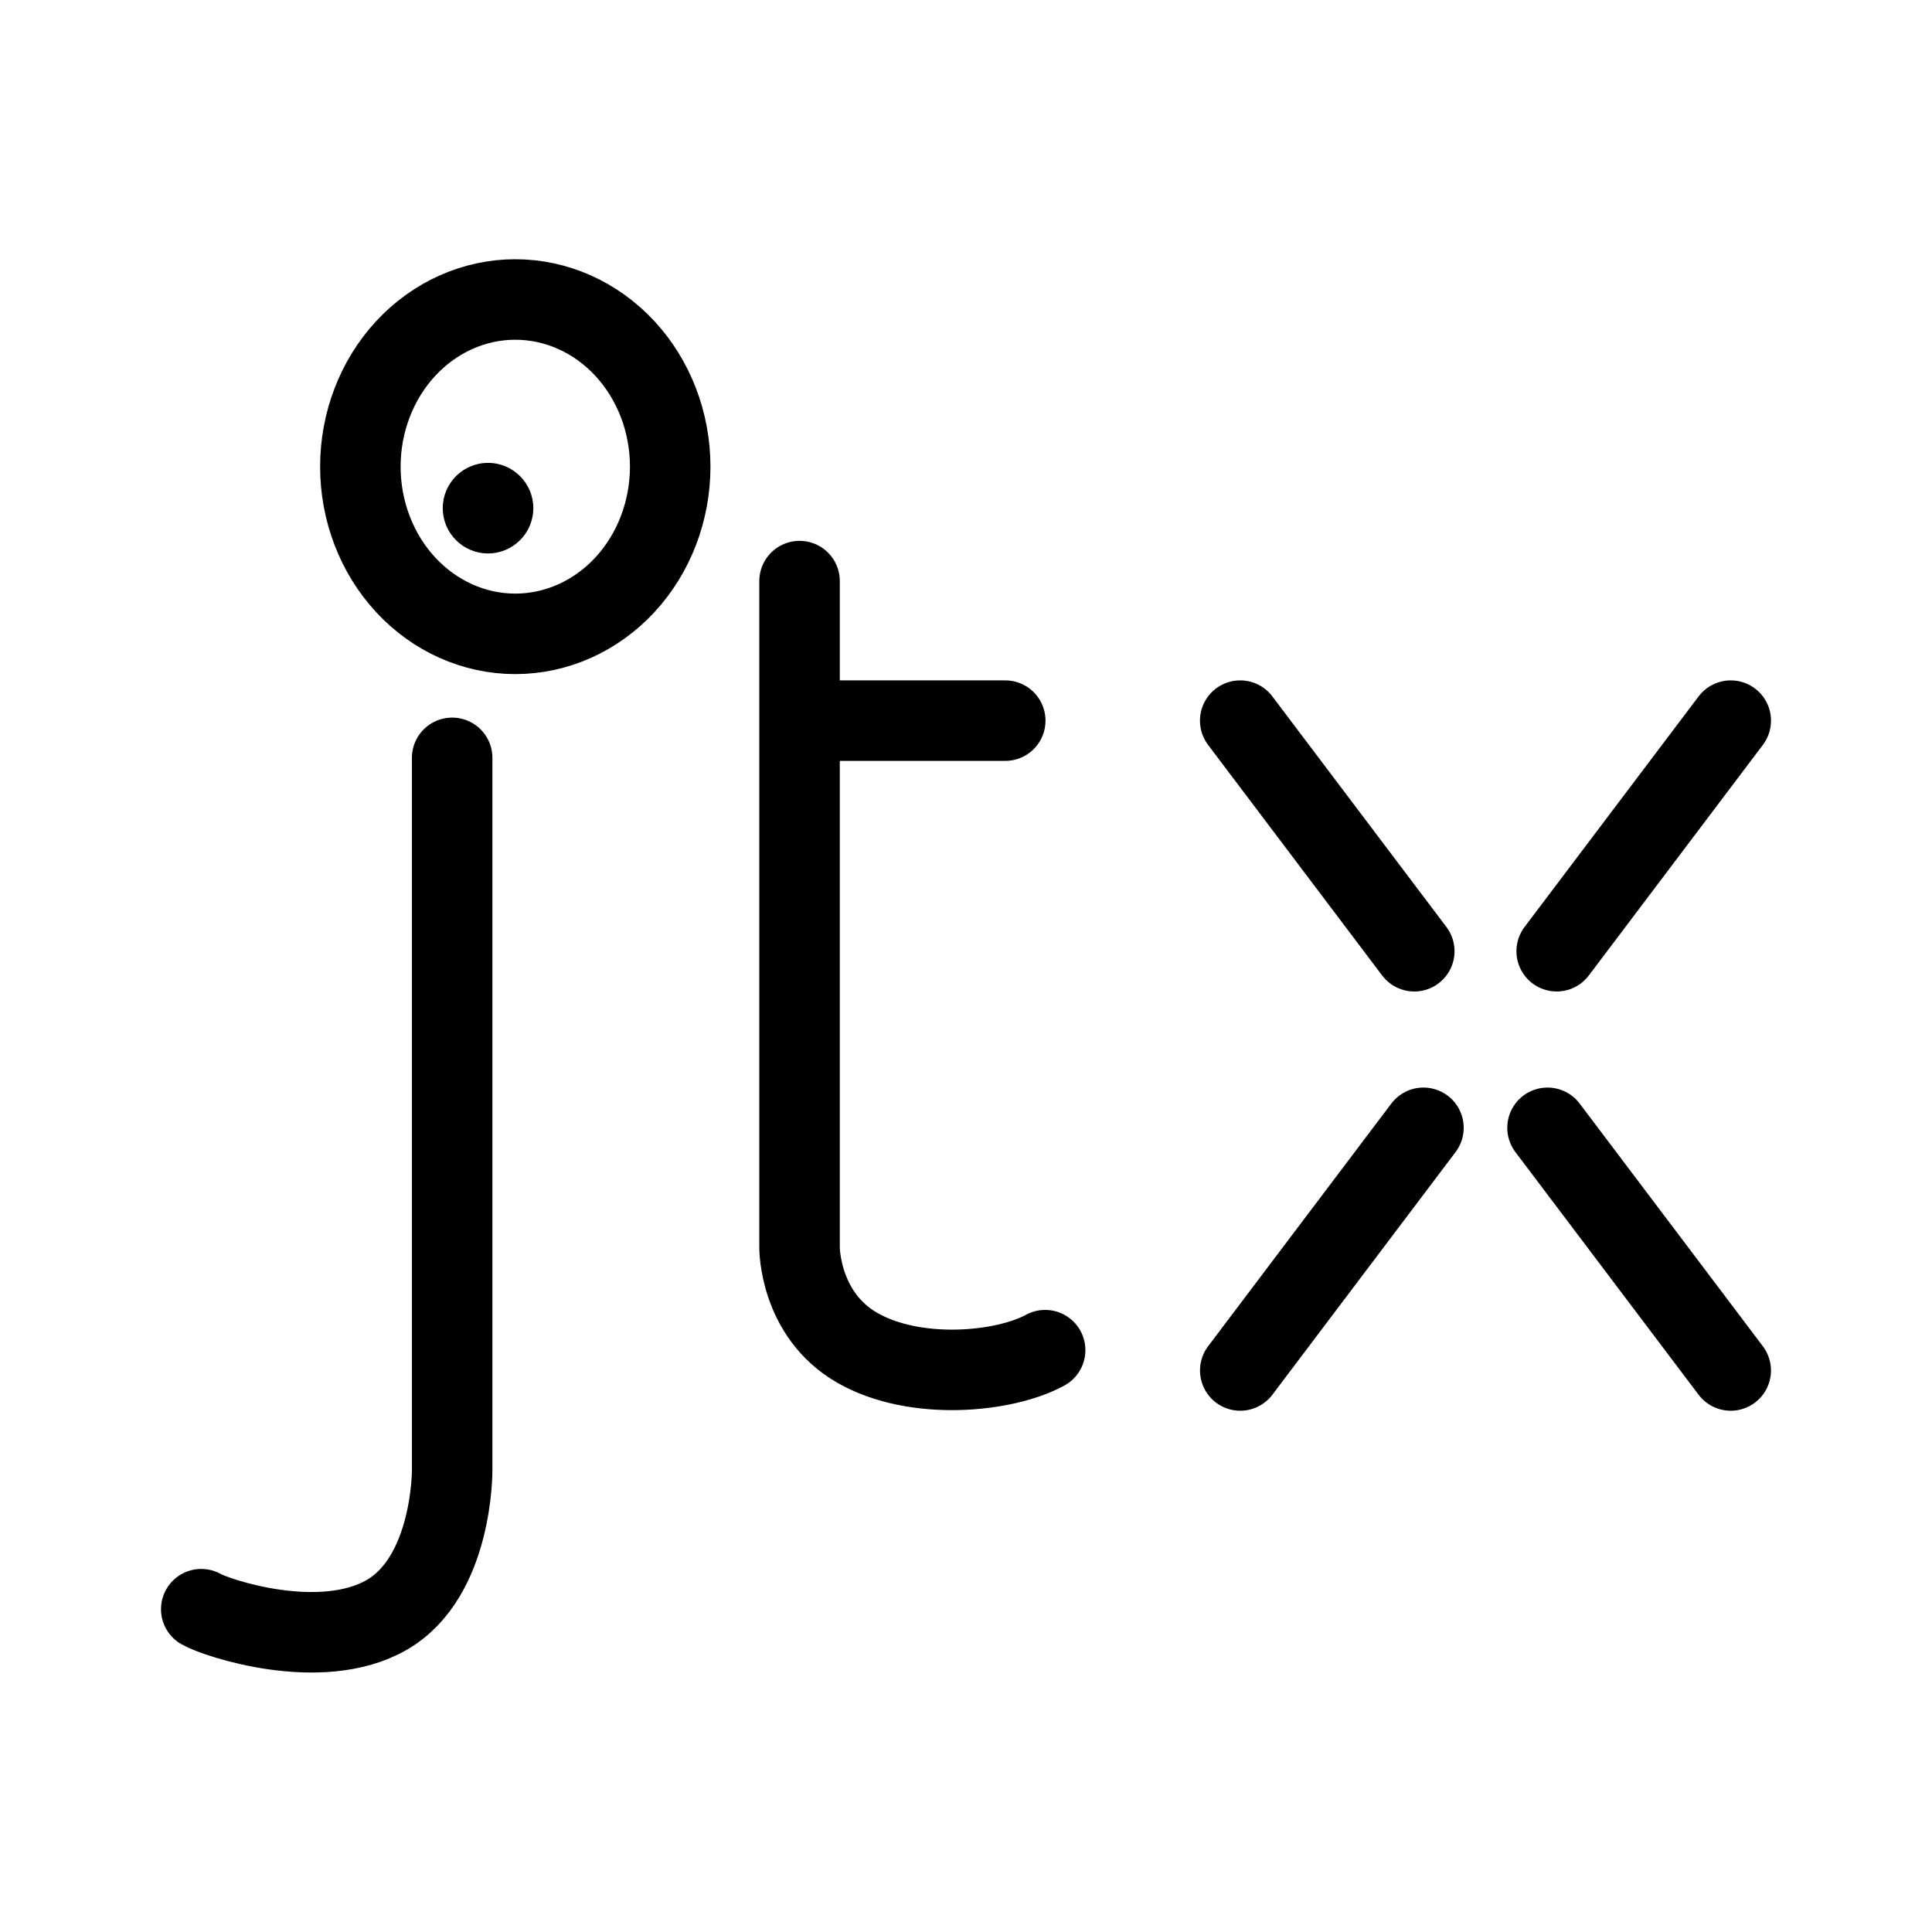 <svg xmlns="http://www.w3.org/2000/svg" width="192" height="192"><path fill="none" stroke="#000" stroke-linecap="round" stroke-width="8" d="M44.935 75.314V146.1s.082 10.595-6.505 14.388c-6.586 3.793-16.997.274-18.43-.569m59.459-102.17v66.256s-.029 6.61 5.71 9.923c5.739 3.312 14.623 2.482 18.696.25M79.459 71.616H99.9M51.208 29.763c-4.082 0-8 1.752-10.887 4.866-2.886 3.115-4.509 7.343-4.509 11.748 0 4.405 1.623 8.633 4.509 11.748 2.887 3.114 6.805 4.866 10.887 4.866 4.082 0 8-1.752 10.887-4.866 2.886-3.115 4.509-7.343 4.509-11.748 0-4.405-1.623-8.633-4.509-11.748-2.887-3.114-6.805-4.866-10.887-4.866zm72.043 41.853 17.299 22.916m14.151 0L172 71.616m-30.539 40.464-18.206 24.117m30.536-24.117 18.206 24.117"/><circle cx="48.5" cy="50.5" r="4.5"/></svg>